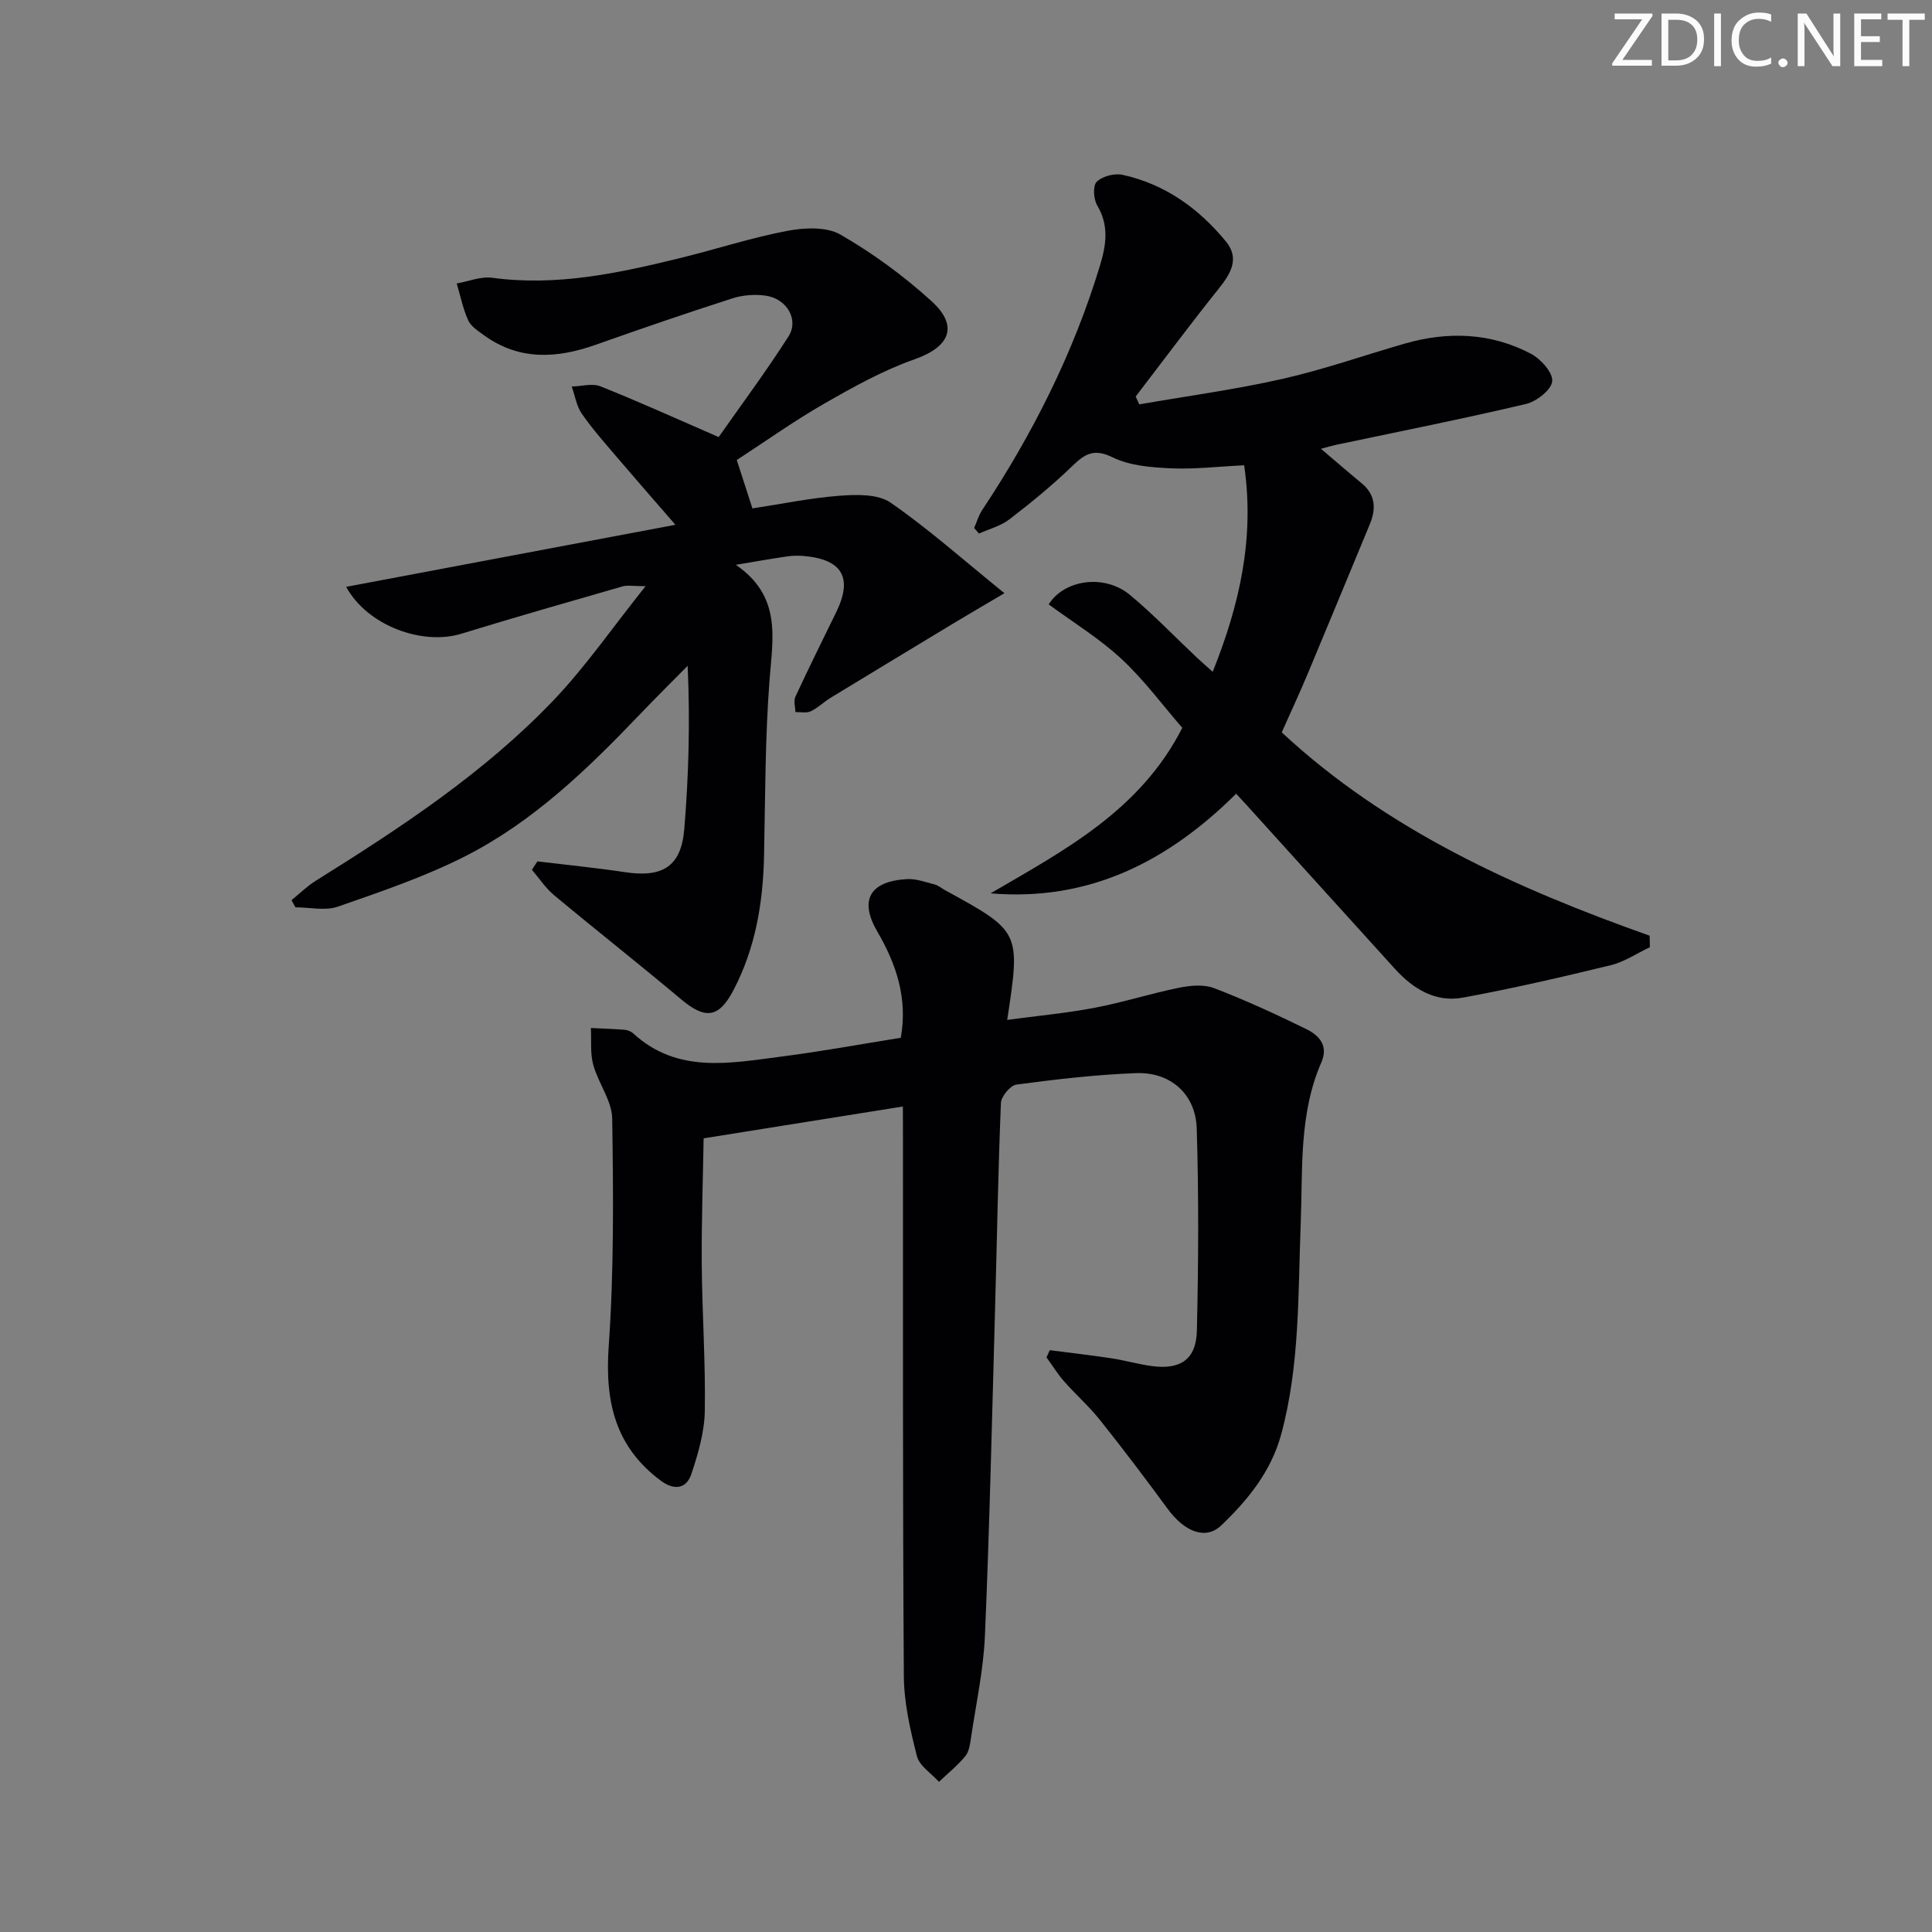 <svg enable-background="new 0 0 400 400" viewBox="0 0 400 400" xmlns="http://www.w3.org/2000/svg"><rect x="0" y="0" width="400" height="400" fill="#808080" stroke="none"/><g fill="#fafbfa"><path d="m342.2 3.2-6.3 9.2h6.1v1.2h-8.2v-.5l6.2-9.1h-5.7v-1.2h7.8v.4z"/><path d="m344 13.7v-10.9h3.1c1.6 0 3 .5 4.1 1.4 1.1 1 1.6 2.2 1.6 3.9s-.5 3-1.6 4-2.5 1.5-4.2 1.5h-3zm1.4-9.6v8.4h1.6c1.4 0 2.5-.4 3.2-1.1.8-.8 1.2-1.8 1.2-3.2s-.4-2.4-1.2-3.1-1.8-1-3.1-1z"/><path d="m356.3 2.8v10.9h-1.4v-10.9z"/><path d="m366.6 13.2c-.8.4-1.8.6-3 .6-1.6 0-2.8-.5-3.7-1.5s-1.4-2.3-1.4-3.9c0-1.7.5-3.2 1.6-4.2s2.4-1.6 4-1.6c1 0 1.9.1 2.6.4v1.5c-.8-.4-1.6-.6-2.6-.6-1.2 0-2.2.4-3 1.2s-1.1 1.9-1.1 3.3c0 1.3.4 2.3 1.1 3.1s1.6 1.1 2.8 1.1c1.1 0 2-.2 2.8-.7v1.3z"/><path d="m368.2 13c0-.3.1-.5.3-.6.2-.2.4-.3.6-.3.3 0 .5.1.7.3s.3.4.3.6-.1.5-.3.6c-.2.2-.4.3-.7.3s-.5-.1-.6-.3c-.2-.2-.3-.4-.3-.6z"/><path d="m381.1 13.7h-1.7l-5.5-8.4c-.2-.2-.3-.5-.4-.7 0 .2.1.8.1 1.5v7.6h-1.4v-10.9h1.8l5.3 8.3c.3.4.4.6.4.8 0-.3-.1-.8-.1-1.6v-7.5h1.4v10.9z"/><path d="m389.7 13.7h-5.8v-10.9h5.6v1.2h-4.2v3.5h3.9v1.2h-3.9v3.7h4.4z"/><path d="m398.4 4.1h-3.1v9.6h-1.4v-9.6h-3.1v-1.3h7.7v1.3z"/></g><path d="m186.93 229.09c-13.87 2.22-26.96 4.3-41.25 6.59-.14 8.31-.45 17.2-.39 26.08.08 10.14.8 20.29.63 30.42-.08 4.35-1.38 8.79-2.77 12.97-1.04 3.14-3.57 3.46-6.32 1.42-9.45-7-11.6-16.35-10.81-27.74 1.1-15.69.97-31.49.73-47.23-.06-3.73-2.89-7.35-3.93-11.16-.65-2.4-.35-5.06-.48-7.6 2.31.11 4.62.18 6.93.36.63.05 1.37.33 1.83.75 9.17 8.42 20.05 6.16 30.69 4.8 8.23-1.05 16.39-2.56 24.71-3.89 1.45-8.16-.91-15.21-4.86-21.99-3.78-6.48-1.59-10.4 6.09-10.86 1.9-.12 3.88.62 5.79 1.11.77.2 1.44.81 2.17 1.2 15.62 8.55 15.62 8.55 12.84 26.84 6.2-.84 12.24-1.39 18.16-2.52 5.84-1.11 11.54-2.95 17.38-4.13 2.35-.48 5.14-.75 7.28.07 6.5 2.49 12.85 5.41 19.1 8.48 2.6 1.27 4.65 3.39 3.13 6.87-4.68 10.7-3.85 22.18-4.28 33.39-.57 14.61-.16 29.25-4.02 43.56-2.08 7.73-6.87 13.61-12.42 18.93-3.22 3.08-7.58 1.41-11.17-3.5-4.52-6.17-9.14-12.27-13.9-18.25-2.27-2.86-5.05-5.31-7.47-8.05-1.35-1.54-2.44-3.31-3.65-4.98.22-.5.45-.99.67-1.49 4.28.56 8.56 1.04 12.83 1.69 2.78.42 5.51 1.23 8.3 1.6 5.94.8 9.19-1.38 9.33-7.33.33-13.94.4-27.91-.03-41.85-.22-7.14-5.44-11.74-12.56-11.47-8.28.31-16.55 1.28-24.77 2.37-1.26.17-3.15 2.45-3.21 3.82-.59 14.3-.82 28.61-1.22 42.91-.63 22.45-1.13 44.9-2.09 67.34-.3 7.09-1.84 14.14-2.89 21.2-.19 1.3-.39 2.83-1.17 3.77-1.61 1.95-3.62 3.57-5.46 5.32-1.58-1.76-4.04-3.29-4.56-5.32-1.39-5.42-2.67-11.04-2.71-16.59-.25-37.15-.16-74.3-.18-111.45-.02-1.99-.02-3.96-.02-6.46z" fill="#010104"/><path d="m60.35 186.37c1.66-1.34 3.21-2.88 5-4 17.53-10.95 34.83-22.3 49.19-37.32 6.71-7.02 12.28-15.14 19.12-23.69-2.65 0-3.77-.24-4.74.04-11.14 3.21-22.3 6.39-33.38 9.8-8.09 2.49-19.47-1.64-23.87-9.7 22.6-4.26 44.9-8.46 68.17-12.85-4.34-5-8.11-9.3-11.82-13.65-2.59-3.04-5.26-6.04-7.54-9.31-1.12-1.6-1.43-3.76-2.11-5.66 2-.05 4.25-.72 5.96-.04 7.97 3.18 15.79 6.73 24.46 10.5 4.49-6.41 9.73-13.44 14.44-20.8 2.25-3.51-.33-7.87-4.73-8.48-2.23-.31-4.72-.13-6.86.56-9.46 3.04-18.87 6.27-28.24 9.59-8.1 2.87-15.92 3.35-23.25-1.99-1.2-.87-2.65-1.8-3.21-3.04-1.09-2.42-1.62-5.08-2.38-7.64 2.45-.43 5-1.5 7.35-1.18 13.34 1.81 26.15-.95 38.93-4.09 7.42-1.82 14.72-4.21 22.2-5.63 3.54-.67 8.09-.88 10.98.79 6.71 3.87 13.1 8.55 18.84 13.77 5.72 5.2 3.75 9.49-3.52 12.04-6.51 2.29-12.67 5.73-18.69 9.18-6.18 3.54-12 7.7-18.11 11.67 1.07 3.33 2.07 6.41 3.24 10.02 6.07-.92 12.08-2.18 18.16-2.63 3.48-.26 7.85-.36 10.45 1.44 7.84 5.43 15.02 11.82 23.57 18.75-4.29 2.53-7.2 4.22-10.09 5.96-8.64 5.22-17.28 10.44-25.9 15.69-1.41.86-2.62 2.09-4.1 2.79-.89.42-2.11.14-3.19.17-.02-1.06-.41-2.3-.01-3.16 2.73-5.89 5.61-11.7 8.46-17.53 3.48-7.12 1.27-10.95-6.76-11.63-1.15-.1-2.34-.07-3.49.1-3.09.45-6.16 1-10.53 1.73 9.49 6.53 7.65 15.07 6.98 23.77-.93 12.09-.89 24.26-1.14 36.4-.2 9.76-1.77 19.2-6.35 27.92-3.05 5.81-5.85 6.05-10.89 1.81-8.65-7.27-17.54-14.26-26.22-21.49-1.77-1.47-3.08-3.5-4.6-5.27.38-.58.76-1.16 1.13-1.74 6.04.73 12.1 1.32 18.11 2.23 7.84 1.19 11.67-1.18 12.31-8.97.91-11.08 1.21-22.21.69-33.75-3.3 3.35-6.64 6.65-9.89 10.05-10.84 11.35-22.14 22.27-36.25 29.42-8.37 4.24-17.39 7.29-26.28 10.39-2.63.91-5.84.14-8.78.14-.27-.5-.55-.99-.82-1.48z" fill="#010104"/><path d="m341.59 196.11c-2.7 1.27-5.28 3.04-8.12 3.73-10.15 2.47-20.34 4.82-30.61 6.71-5.64 1.04-10.27-1.8-14.02-5.92-10.29-11.33-20.55-22.7-30.83-34.05-.55-.6-1.11-1.2-2.08-2.25-14.05 13.96-30.36 22.36-50.84 20.63 15.25-8.92 30.93-17.08 39.69-34.27-4.08-4.7-7.94-9.95-12.63-14.3-4.56-4.23-9.98-7.54-15.03-11.26 3.19-5.12 11.52-6.36 16.82-1.96 4.86 4.03 9.24 8.63 13.84 12.96.93.88 1.91 1.72 3.3 2.96 5.57-13.92 8.71-27.68 6.51-42.76-5.36.26-10.28.85-15.16.63-4.09-.19-8.53-.53-12.09-2.28-3.94-1.93-5.8-.64-8.42 1.89-4.06 3.92-8.46 7.52-12.94 10.96-1.79 1.38-4.18 1.99-6.3 2.94-.33-.39-.66-.77-.99-1.16.55-1.25.93-2.62 1.68-3.74 10.43-15.73 18.85-32.42 24.35-50.53 1.29-4.25 1.95-8.31-.55-12.5-.77-1.29-.94-4.1-.11-4.91 1.18-1.15 3.69-1.8 5.37-1.43 8.77 1.92 15.76 6.95 21.38 13.79 2.89 3.52 1.02 6.64-1.48 9.77-5.87 7.33-11.48 14.88-17.2 22.34.25.54.5 1.08.75 1.62 9.88-1.72 19.84-3.06 29.61-5.27 8.55-1.93 16.87-4.87 25.31-7.3 8.96-2.58 17.82-2.29 26.14 2.08 2.04 1.07 4.59 3.9 4.43 5.7-.16 1.77-3.25 4.19-5.43 4.71-13.07 3.08-26.25 5.7-39.38 8.47-.76.16-1.51.39-3.07.81 3.17 2.69 5.75 4.93 8.39 7.1 2.91 2.4 3.07 5.29 1.72 8.53-4.26 10.24-8.47 20.5-12.76 30.73-1.67 3.99-3.49 7.91-5.47 12.35 21.74 20.21 48.34 32.22 76.17 42.1.01.8.03 1.59.05 2.38z" fill="#010104"/></svg>